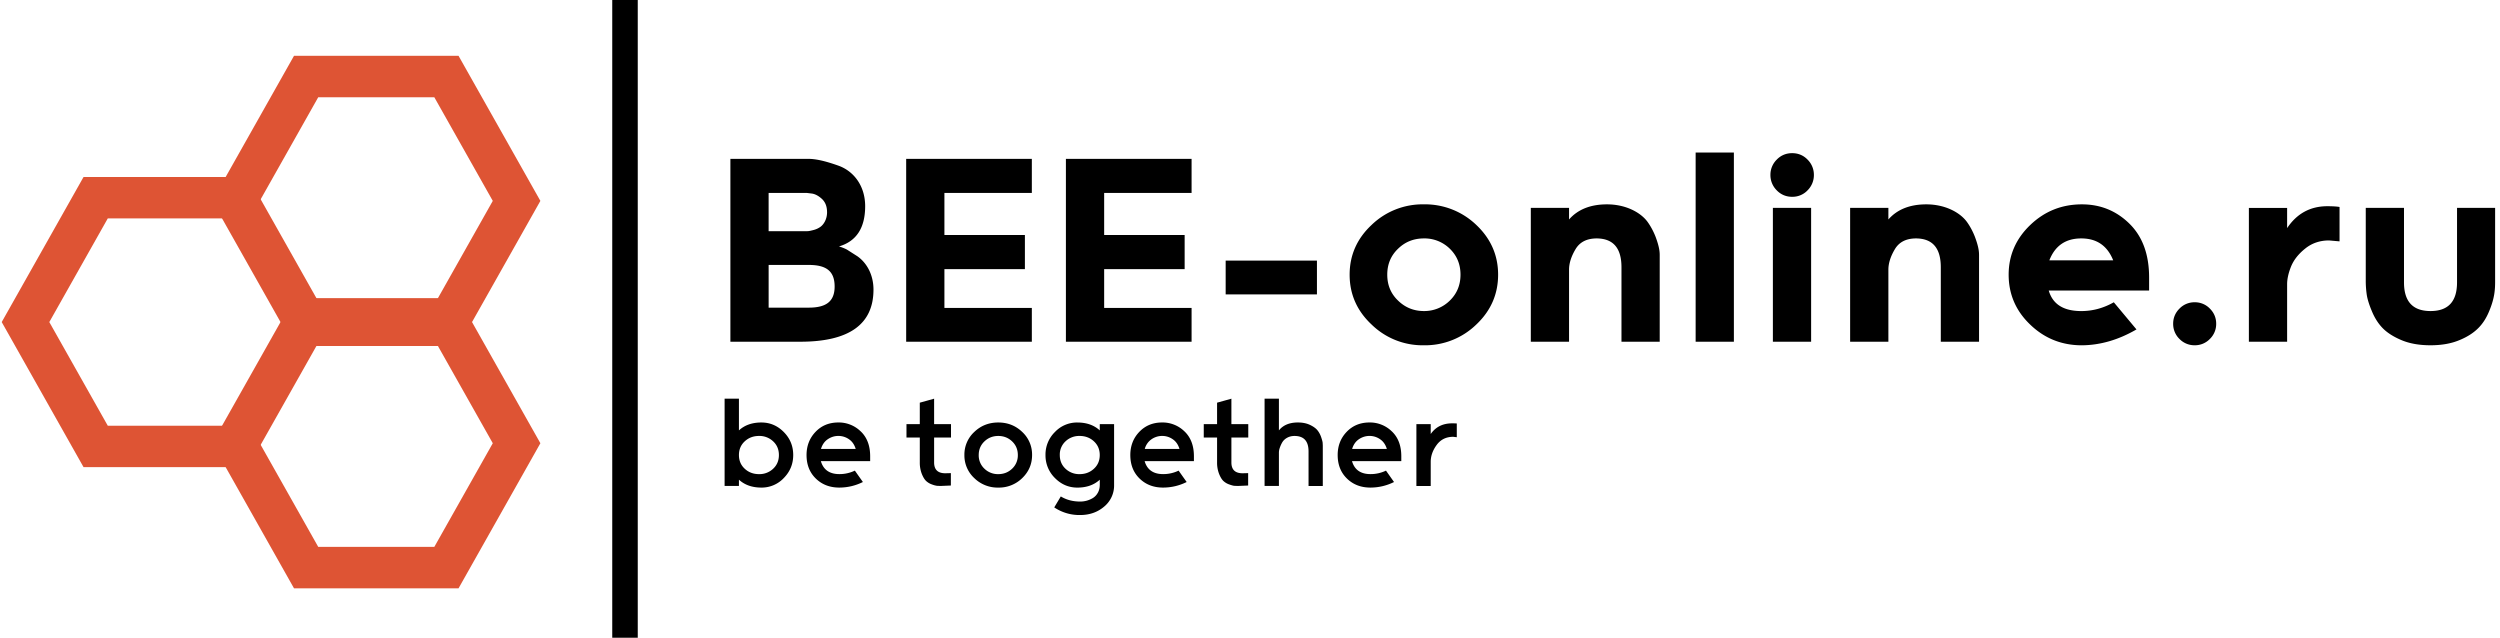<svg width="196" height="50" viewBox="0 0 196 50" fill="none" xmlns="http://www.w3.org/2000/svg">
        <g fill="currentColor">
            <path d="M48 0v49.997h2V0h-2z"></path>
            <path d="M62.739 26.791c3.832 0 5.742-1.366 5.742-4.086 0-1.16-.52-2.091-1.257-2.611l-.834-.532a3.46 3.46 0 0 0-.616-.242c1.366-.399 2.055-1.451 2.055-3.155 0-1.583-.883-2.732-2.068-3.167-1.184-.423-1.873-.544-2.405-.544h-6.093v14.338h5.476zm-2.478-6.02h3.143c1.318 0 2.031.435 2.031 1.692 0 1.209-.713 1.656-2.031 1.656h-3.143V20.77zm4.581-4.134c0 .568-.278.991-.556 1.172-.145.097-.302.169-.484.218-.362.097-.447.097-.544.097H60.26v-2.998h2.998l.387.048c.266.036.532.181.797.423.266.254.399.592.399 1.04zm9.2 4.461h6.31v-2.672h-6.31v-3.3h6.854v-2.672h-9.852v14.338h9.852v-2.648h-6.854v-3.046zm12.524 0h6.31v-2.672h-6.31v-3.3h6.854v-2.672h-9.853v14.338h9.853v-2.648h-6.854v-3.046zm16.682 1.982v-2.648h-7.156v2.648h7.156zm4.279-5.44c-1.148 1.076-1.716 2.382-1.716 3.893 0 1.523.568 2.829 1.716 3.905a5.72 5.72 0 0 0 4.11 1.632 5.76 5.76 0 0 0 4.11-1.632c1.137-1.076 1.705-2.381 1.705-3.905 0-1.511-.568-2.817-1.705-3.893a5.8 5.8 0 0 0-4.11-1.62 5.76 5.76 0 0 0-4.11 1.62zm2.079 5.924c-.568-.544-.845-1.221-.845-2.031s.277-1.487.845-2.031c.557-.544 1.234-.81 2.031-.81a2.83 2.83 0 0 1 2.031.81c.557.544.835 1.221.835 2.031s-.278 1.487-.835 2.031a2.84 2.84 0 0 1-2.031.822c-.797 0-1.474-.278-2.031-.822zm20.515 3.228v-6.758c0-.23 0-.605-.326-1.475-.17-.435-.387-.834-.641-1.184-.532-.713-1.68-1.354-3.167-1.354-1.294 0-2.285.399-2.974 1.185v-.907h-2.998v10.493h2.998v-5.646c0-.507.169-1.04.507-1.608s.895-.846 1.669-.846c1.293.013 1.934.762 1.934 2.261v5.839h2.998zm5.815 0V11.958h-2.998v14.833h2.998zm3.36-11.871c.327.338.737.508 1.209.508a1.62 1.62 0 0 0 1.209-.508 1.68 1.68 0 0 0 .495-1.209 1.67 1.67 0 0 0-.495-1.197c-.326-.338-.737-.507-1.209-.507s-.882.169-1.209.507a1.67 1.67 0 0 0-.495 1.197 1.68 1.68 0 0 0 .495 1.209zm2.696 11.871V16.298h-2.998v10.493h2.998zm13.165 0v-6.758c0-.23 0-.605-.327-1.475-.169-.435-.386-.834-.641-1.184-.531-.713-1.68-1.354-3.167-1.354-1.293 0-2.284.399-2.973 1.185v-.907h-2.999v10.493h2.999v-5.646c0-.507.169-1.04.507-1.608s.895-.846 1.669-.846c1.293.013 1.933.762 1.933 2.261v5.839h2.999zm13.333-5.029c0-1.801-.507-3.204-1.535-4.219s-2.273-1.523-3.735-1.523c-1.584 0-2.926.544-4.05 1.62s-1.692 2.382-1.692 3.893c0 1.523.556 2.829 1.68 3.905 1.124 1.088 2.478 1.632 4.062 1.632 1.438-.012 2.865-.423 4.279-1.245l-1.777-2.128c-.81.459-1.656.689-2.55.689-1.391 0-2.237-.532-2.551-1.608h7.869v-1.015zm-5.318-3.071c1.209 0 2.042.568 2.502 1.717h-5.005c.448-1.149 1.282-1.717 2.503-1.717zm7.7 7.882a1.63 1.63 0 0 0 1.197.495 1.62 1.62 0 0 0 1.184-.495 1.63 1.63 0 0 0 .496-1.196c0-.46-.169-.858-.496-1.185a1.62 1.62 0 0 0-1.184-.495 1.63 1.63 0 0 0-1.197.495c-.327.327-.496.725-.496 1.185a1.63 1.63 0 0 0 .496 1.196zm8.438.218v-4.509c0-.423.109-.895.314-1.402.206-.496.569-.967 1.1-1.39.52-.423 1.149-.641 1.874-.641l.822.073v-2.696c-.181-.036-.52-.06-.991-.06-1.318.012-2.357.58-3.119 1.717V16.3h-2.998v10.493h2.998zm13.528-.133c1.304-.544 1.921-1.294 2.332-2.309.411-1.003.447-1.644.447-2.309v-5.742h-2.986v5.839c0 1.499-.688 2.248-2.079 2.248s-2.079-.749-2.079-2.248v-5.839h-2.998v5.742a7.67 7.67 0 0 0 .073 1.027c.048.35.181.786.387 1.281.205.508.471.955.822 1.33s.846.701 1.499.979 1.414.411 2.296.411c.871 0 1.632-.133 2.286-.411zM59.692 38.227a2.38 2.38 0 0 0 1.759-.751c.491-.501.737-1.102.737-1.804s-.246-1.302-.74-1.801-1.079-.748-1.757-.748c-.723 0-1.309.206-1.759.62v-2.486h-1.123v6.842h1.123v-.492c.45.413 1.037.62 1.759.62zm-1.304-1.477c-.304-.281-.455-.639-.455-1.075s.151-.794.455-1.075.676-.422 1.12-.422a1.56 1.56 0 0 1 1.106.422c.302.281.452.639.452 1.075s-.151.794-.452 1.075a1.56 1.56 0 0 1-1.106.422c-.443 0-.817-.14-1.12-.422zm9.095-2.924a2.45 2.45 0 0 0-1.754-.704c-.726 0-1.324.246-1.792.737s-.704 1.096-.704 1.815c0 .756.242 1.371.726 1.843s1.097.709 1.838.709c.647 0 1.265-.145 1.854-.436l-.631-.893a2.77 2.77 0 0 1-1.212.273c-.77 0-1.254-.338-1.452-1.017h3.865v-.38c0-.83-.246-1.48-.737-1.949zm-.397 1.368h-2.72c.101-.335.278-.588.534-.76s.531-.257.829-.257a1.45 1.45 0 0 1 .827.257c.253.172.429.425.53.76zm5.026-.893v1.932a2.44 2.44 0 0 0 .154.911c.103.257.215.444.338.561a1.27 1.27 0 0 0 .458.274 1.83 1.83 0 0 0 .399.109l.277.011.81-.034v-.972l-.436.011c-.585 0-.877-.283-.877-.849v-1.954h1.324v-1.05h-1.324v-1.994l-.539.151-.584.162v1.681h-1.044v1.05h1.044zm3.497 1.371a2.42 2.42 0 0 0 .773 1.81 2.61 2.61 0 0 0 1.883.745 2.6 2.6 0 0 0 1.879-.745c.513-.497.771-1.1.771-1.81a2.41 2.41 0 0 0-.771-1.806c-.514-.495-1.14-.743-1.879-.743s-1.367.248-1.883.743a2.41 2.41 0 0 0-.773 1.806zm1.123.003c0-.428.149-.785.447-1.069s.66-.427 1.086-.427.788.142 1.086.427.447.641.447 1.069a1.42 1.42 0 0 1-.447 1.07c-.298.285-.66.427-1.086.427a1.51 1.51 0 0 1-1.086-.427 1.42 1.42 0 0 1-.447-1.07zm9.33 2.969a1.09 1.09 0 0 1-.405.416 1.97 1.97 0 0 1-.486.201c-.16.041-.32.061-.48.061-.581 0-1.089-.134-1.524-.402l-.514.86a3.53 3.53 0 0 0 2.027.598c.745 0 1.375-.222 1.891-.665a2.14 2.14 0 0 0 .774-1.703v-4.758h-1.123v.492c-.447-.413-1.033-.62-1.759-.62a2.38 2.38 0 0 0-1.759.748 2.47 2.47 0 0 0-.737 1.801 2.48 2.48 0 0 0 .74 1.804c.493.5 1.079.751 1.757.751.722 0 1.308-.206 1.759-.62v.38c0 .253-.053.472-.159.656zm-2.525-1.894c-.3-.281-.449-.639-.449-1.075a1.41 1.41 0 0 1 .449-1.075 1.55 1.55 0 0 1 1.103-.422c.442 0 .817.14 1.122.422s.458.639.458 1.075-.152.794-.458 1.075-.68.422-1.122.422a1.55 1.55 0 0 1-1.103-.422zm9.33-2.924a2.45 2.45 0 0 0-1.753-.704c-.727 0-1.324.246-1.793.737s-.704 1.096-.704 1.815c0 .756.242 1.371.726 1.843s1.096.709 1.837.709c.648 0 1.266-.145 1.855-.436l-.632-.893a2.77 2.77 0 0 1-1.212.273c-.77 0-1.255-.338-1.452-1.017h3.864v-.38c0-.83-.246-1.48-.737-1.949zm-.397 1.368h-2.719a1.34 1.34 0 0 1 .533-.76 1.46 1.46 0 0 1 .83-.257c.299 0 .573.085.826.257s.43.425.53.76zm2.949-.893v1.932a2.44 2.44 0 0 0 .154.911c.103.257.215.444.338.561a1.27 1.27 0 0 0 .458.274c.183.065.315.102.399.109l.277.011.81-.034v-.972l-.436.011c-.584 0-.877-.283-.877-.849v-1.954h1.323v-1.05h-1.323v-1.994l-.539.151-.584.162v1.681h-1.044v1.05h1.044zm8.288 3.798v-3.156l-.011-.232c-.008-.084-.046-.228-.115-.433s-.166-.385-.291-.541-.321-.298-.589-.425-.584-.19-.949-.19c-.655 0-1.151.206-1.485.62v-2.486h-1.124v6.842h1.124V35.48a1.16 1.16 0 0 1 .061-.349 2.41 2.41 0 0 1 .187-.427.98.98 0 0 1 .385-.377c.173-.099.37-.148.589-.148.734 0 1.101.404 1.101 1.212V38.1h1.117zm5.417-4.273a2.45 2.45 0 0 0-1.754-.704c-.726 0-1.323.246-1.793.737s-.703 1.096-.703 1.815c0 .756.242 1.371.726 1.843s1.097.709 1.837.709a4.13 4.13 0 0 0 1.854-.436l-.63-.893a2.77 2.77 0 0 1-1.213.273c-.771 0-1.255-.338-1.451-1.017h3.865v-.38c0-.83-.247-1.48-.738-1.949zm-.396 1.368h-2.72c.1-.335.278-.588.533-.76a1.46 1.46 0 0 1 .829-.257 1.44 1.44 0 0 1 .827.257c.253.172.43.425.531.76zm3.44 2.905v-1.888c0-.458.155-.9.466-1.326s.746-.64 1.304-.64l.274.033v-1.077c-.082-.008-.203-.011-.363-.011-.734 0-1.294.279-1.681.838v-.776h-1.123V38.1h1.123z"></path>
        </g>
        <g fill="none" stroke="#de5434" stroke-width="3.25">
            <path d="M35 25H24l-5.5 9.75L24 44.5H35l5.5-9.75L35 25z"></path>
            <path d="M35 6H24l-5.5 9.75L24 25.5H35l5.5-9.75L35 6z"></path>
            <path d="M18.5 15.5H7.5L2 25.25 7.5 35H18.5l5.5-9.75-5.5-9.75z"></path>
        </g>
</svg>